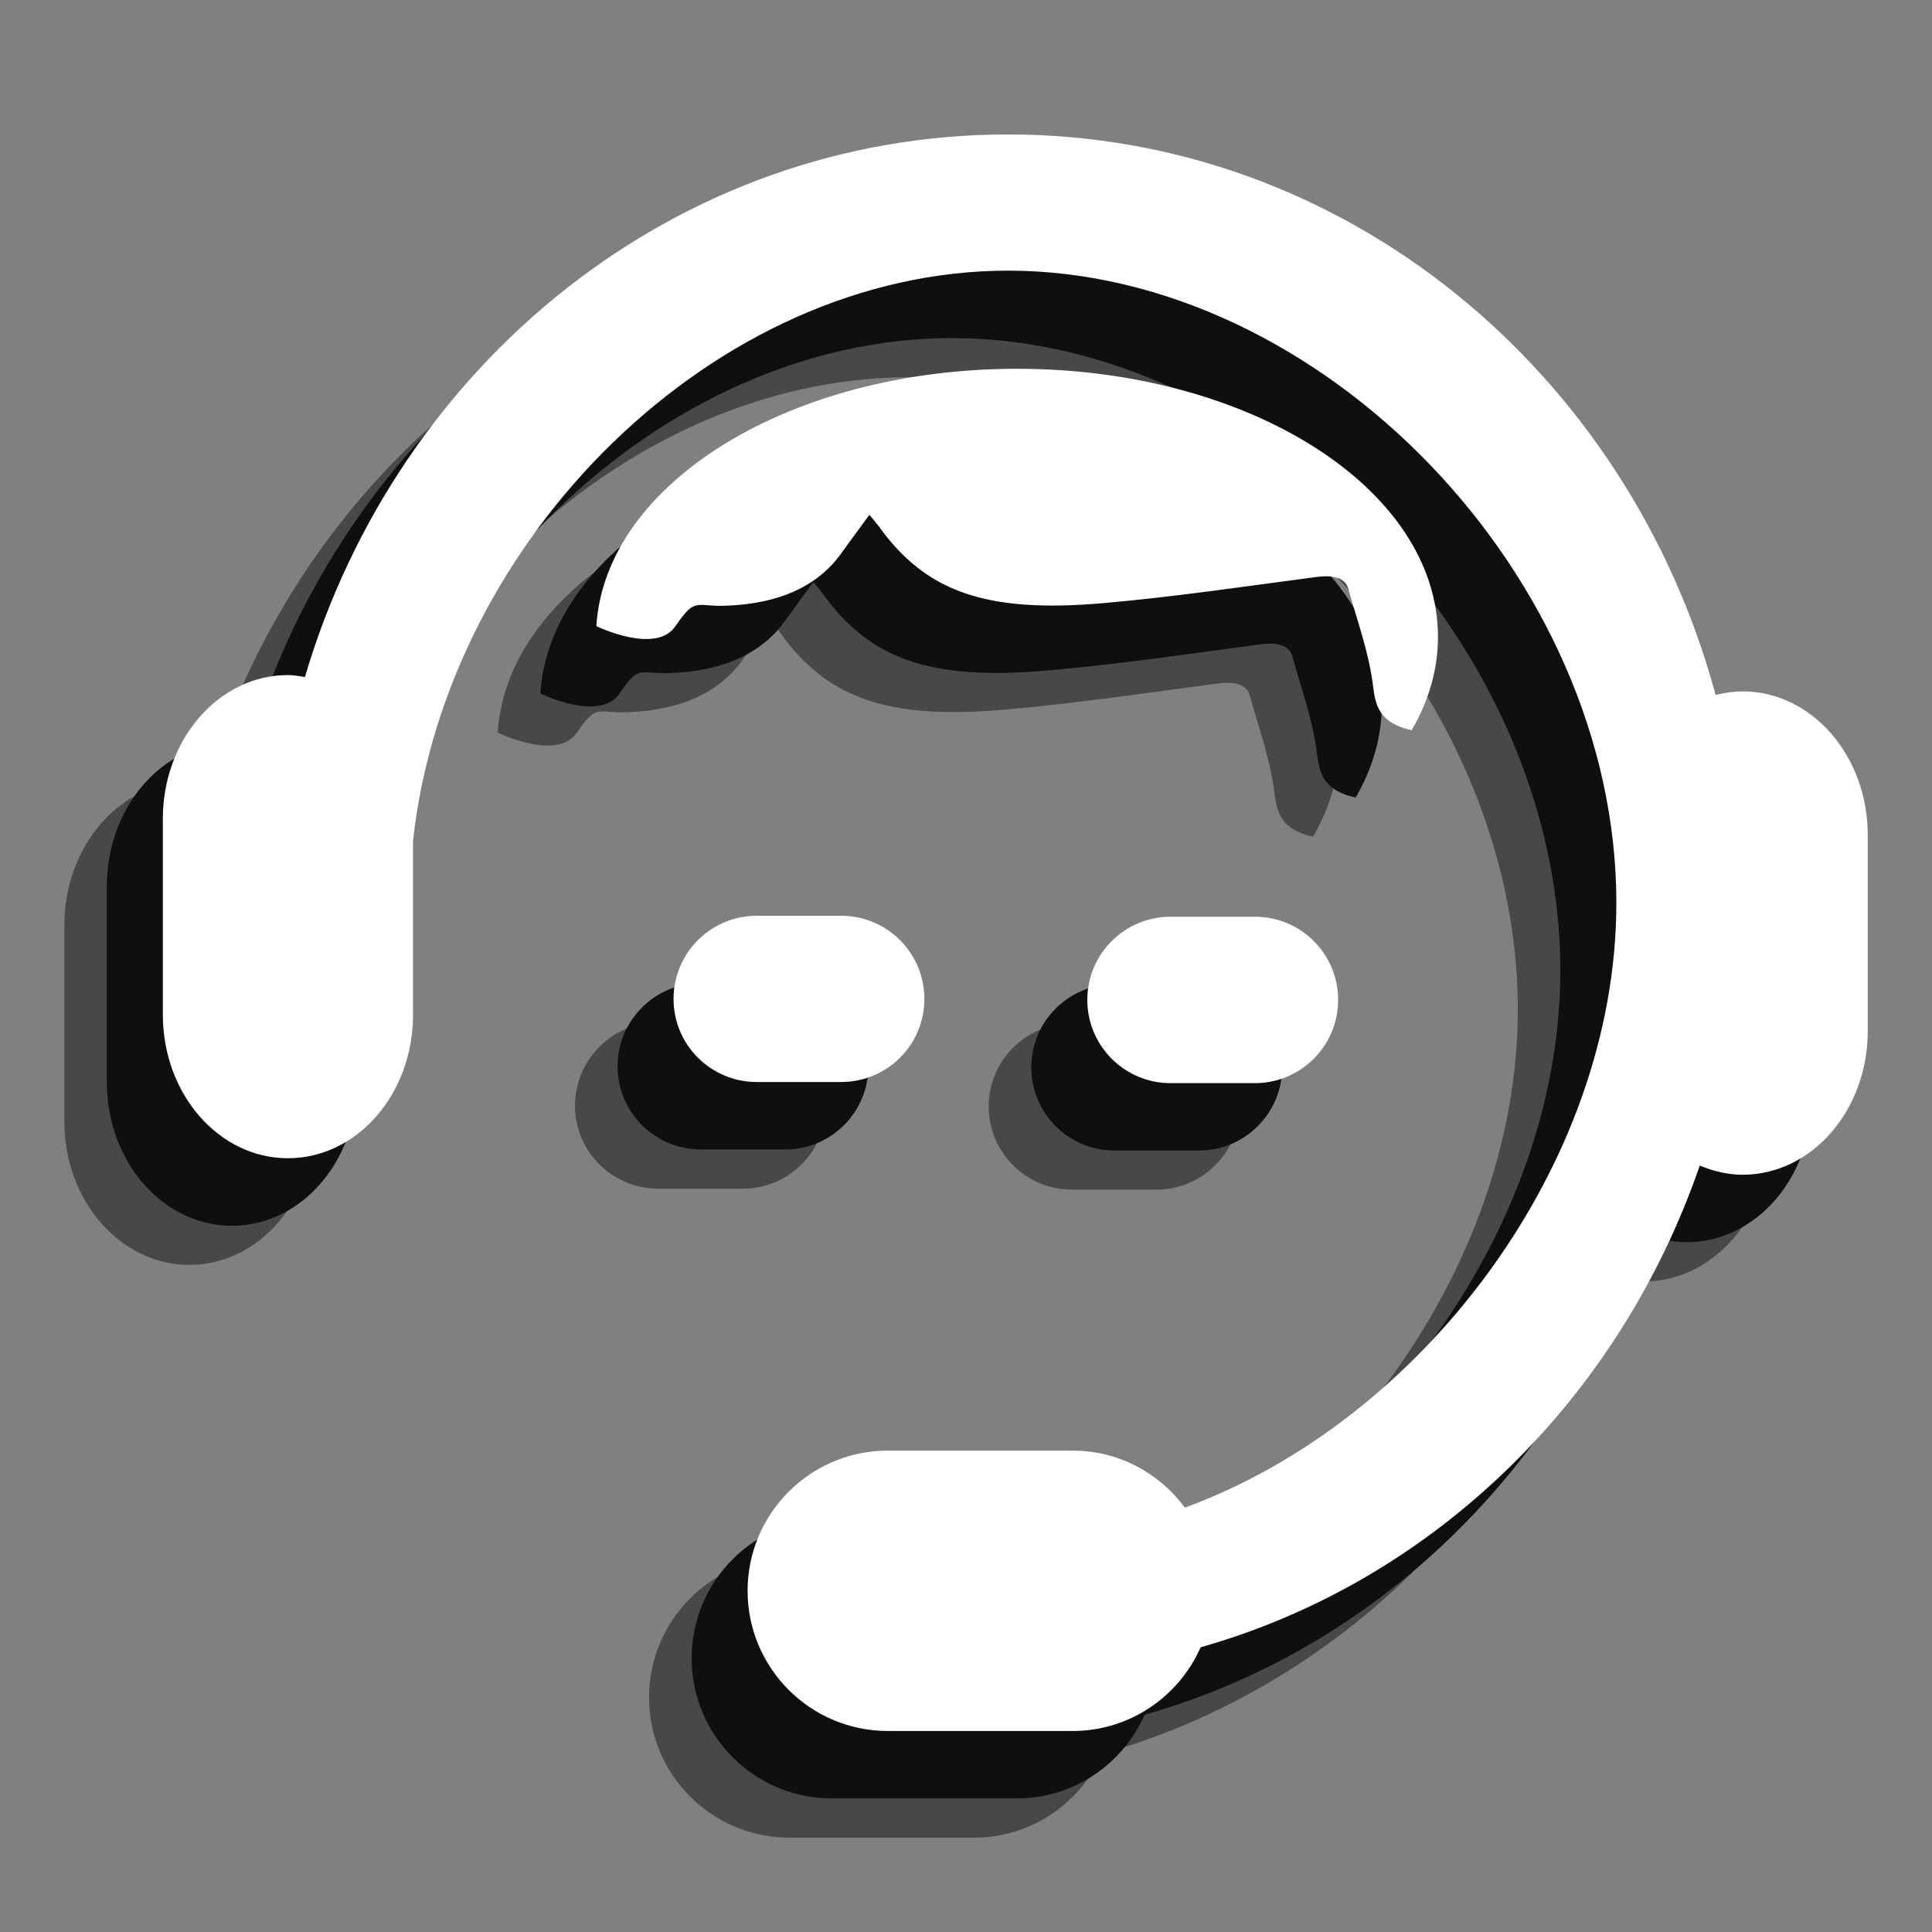 <?xml version="1.0" encoding="utf-8"?>
<!-- Generator: Adobe Illustrator 16.0.4, SVG Export Plug-In . SVG Version: 6.00 Build 0)  -->
<!DOCTYPE svg PUBLIC "-//W3C//DTD SVG 1.1//EN" "http://www.w3.org/Graphics/SVG/1.1/DTD/svg11.dtd">
<svg version="1.1" id="Layer_1" xmlns="http://www.w3.org/2000/svg" xmlns:xlink="http://www.w3.org/1999/xlink" x="0px" y="0px"
	 width="24px" height="24px" viewBox="0 0 24 24" enable-background="new 0 0 24 24" xml:space="preserve">
<rect x="0" y="0" width="24" height="24" fill="#808080" stroke="none"/>
<g opacity="0.5">
	<path fill-rule="evenodd" clip-rule="evenodd" fill="#0F0F0F" d="M14.366,12.713h-1.051c-0.569,0-1.033,0.461-1.033,1.032
		s0.463,1.033,1.033,1.033h1.051c0.569,0,1.032-0.462,1.032-1.033S14.936,12.713,14.366,12.713z"/>
	<path fill-rule="evenodd" clip-rule="evenodd" fill="#0F0F0F" d="M9.226,14.766c0.572,0,1.034-0.461,1.034-1.031
		c0-0.571-0.462-1.034-1.034-1.034H8.176c-0.57,0-1.033,0.463-1.033,1.034c0,0.57,0.462,1.031,1.033,1.031H9.226z"/>
	<path fill-rule="evenodd" clip-rule="evenodd" fill="#0F0F0F" d="M20.424,9.913c-0.115,0-0.228,0.017-0.336,0.044
		c-1.084-4.017-4.604-6.963-8.79-6.963c-4.108,0-7.583,2.837-8.734,6.74C2.495,9.723,2.425,9.709,2.353,9.709
		c-0.858,0-1.554,0.799-1.554,1.786v2.435c0,0.985,0.696,1.783,1.554,1.783s1.554-0.798,1.554-1.783v-2.165
		c0.414-3.757,3.758-7.079,7.392-7.079c3.882,0,7.556,3.792,7.556,7.855c0,3.271-2.435,6.445-5.36,7.512
		c-0.316-0.427-0.821-0.708-1.395-0.708H9.807c-0.963,0-1.744,0.78-1.744,1.741c0,0.963,0.781,1.742,1.744,1.742H12.1
		c0.711,0,1.32-0.428,1.591-1.04c2.884-0.817,5.196-3.071,6.201-5.984c0.167,0.07,0.344,0.114,0.532,0.114
		c0.858,0,1.555-0.8,1.555-1.786v-2.433C21.979,10.712,21.282,9.913,20.424,9.913z"/>
	<path fill-rule="evenodd" clip-rule="evenodd" fill="#0F0F0F" d="M7.774,8.848c0.708-0.021,1.178-0.265,1.453-0.654
		C9.333,8.045,9.442,7.9,9.575,7.718c0.056,0.068,0.085,0.101,0.111,0.135c0.583,0.818,1.33,1.091,2.799,0.962
		c0.885-0.078,1.757-0.207,2.632-0.323c0.244-0.033,0.371,0.016,0.41,0.153c0.11,0.398,0.255,0.795,0.303,1.195
		c0.031,0.252,0.079,0.464,0.481,0.554c0.21-0.361,0.326-0.752,0.326-1.16c0-1.839-2.34-3.33-5.229-3.33
		c-2.819,0-5.114,1.419-5.225,3.197c0,0,0.739,0.361,0.983,0C7.413,8.739,7.417,8.859,7.774,8.848z"/>
</g>
<g>
	<path fill-rule="evenodd" clip-rule="evenodd" fill="#0F0F0F" d="M14.894,12.226h-1.05c-0.57,0-1.033,0.462-1.033,1.033
		s0.463,1.033,1.033,1.033h1.05c0.57,0,1.033-0.462,1.033-1.033S15.464,12.226,14.894,12.226z"/>
	<path fill-rule="evenodd" clip-rule="evenodd" fill="#0F0F0F" d="M9.753,14.279c0.572,0,1.034-0.461,1.034-1.031
		c0-0.571-0.461-1.035-1.034-1.035H8.705c-0.57,0-1.033,0.463-1.033,1.035c0,0.57,0.463,1.031,1.033,1.031H9.753z"/>
	<path fill-rule="evenodd" clip-rule="evenodd" fill="#0F0F0F" d="M20.952,9.427c-0.115,0-0.228,0.017-0.336,0.044
		c-1.085-4.017-4.604-6.963-8.79-6.963c-4.109,0-7.583,2.837-8.734,6.74C3.023,9.237,2.954,9.224,2.881,9.224
		c-0.858,0-1.554,0.799-1.554,1.786v2.434c0,0.985,0.696,1.783,1.554,1.783s1.554-0.798,1.554-1.783v-2.165
		C4.848,7.521,8.192,4.2,11.827,4.2c3.882,0,7.556,3.792,7.556,7.854c0,3.271-2.435,6.446-5.36,7.512
		c-0.317-0.427-0.821-0.708-1.395-0.708h-2.293c-0.962,0-1.743,0.78-1.743,1.741c0,0.963,0.781,1.742,1.743,1.742h2.293
		c0.712,0,1.32-0.428,1.591-1.04c2.884-0.817,5.196-3.071,6.201-5.984c0.166,0.069,0.344,0.114,0.532,0.114
		c0.858,0,1.554-0.8,1.554-1.785v-2.434C22.506,10.226,21.811,9.427,20.952,9.427z"/>
	<path fill-rule="evenodd" clip-rule="evenodd" fill="#0F0F0F" d="M8.303,8.362C9.01,8.341,9.48,8.097,9.755,7.708
		C9.861,7.56,9.97,7.414,10.104,7.232c0.055,0.068,0.085,0.101,0.111,0.135c0.583,0.818,1.33,1.091,2.799,0.962
		c0.885-0.078,1.757-0.207,2.632-0.323c0.244-0.033,0.37,0.016,0.41,0.153c0.11,0.398,0.255,0.795,0.303,1.195
		c0.031,0.252,0.079,0.464,0.481,0.554c0.21-0.361,0.326-0.752,0.326-1.16c0-1.839-2.34-3.33-5.229-3.33
		c-2.819,0-5.114,1.419-5.224,3.197c0,0,0.739,0.361,0.983,0C7.941,8.253,7.945,8.373,8.303,8.362z"/>
</g>
<g>
	<path fill-rule="evenodd" clip-rule="evenodd" fill="#FFFFFF" d="M15.59,11.388h-1.05c-0.57,0-1.033,0.462-1.033,1.033
		c0,0.571,0.463,1.034,1.033,1.034h1.05c0.57,0,1.033-0.463,1.033-1.034C16.623,11.85,16.16,11.388,15.59,11.388z"/>
	<path fill-rule="evenodd" clip-rule="evenodd" fill="#FFFFFF" d="M10.449,13.441c0.572,0,1.034-0.461,1.034-1.032
		c0-0.57-0.462-1.033-1.034-1.033H9.4c-0.57,0-1.033,0.463-1.033,1.033c0,0.571,0.463,1.032,1.033,1.032H10.449z"/>
	<path fill-rule="evenodd" clip-rule="evenodd" fill="#FFFFFF" d="M21.648,8.589c-0.116,0-0.228,0.017-0.336,0.044
		c-1.085-4.017-4.605-6.963-8.79-6.963c-4.108,0-7.583,2.836-8.734,6.74C3.719,8.4,3.649,8.386,3.577,8.386
		c-0.858,0-1.554,0.799-1.554,1.785v2.434c0,0.986,0.696,1.783,1.554,1.783s1.554-0.797,1.554-1.783v-2.164
		c0.414-3.758,3.758-7.079,7.392-7.079c3.883,0,7.556,3.792,7.556,7.854c0,3.271-2.435,6.445-5.36,7.512
		c-0.316-0.427-0.821-0.708-1.394-0.708H11.03c-0.962,0-1.743,0.78-1.743,1.741c0,0.963,0.781,1.742,1.743,1.742h2.294
		c0.711,0,1.32-0.428,1.591-1.04c2.884-0.817,5.196-3.071,6.2-5.984c0.167,0.069,0.345,0.114,0.533,0.114
		c0.857,0,1.554-0.799,1.554-1.786v-2.433C23.202,9.389,22.506,8.589,21.648,8.589z"/>
	<path fill-rule="evenodd" clip-rule="evenodd" fill="#FFFFFF" d="M8.999,7.525c0.708-0.021,1.178-0.265,1.453-0.654
		c0.106-0.148,0.215-0.294,0.348-0.476c0.055,0.068,0.085,0.101,0.111,0.135c0.583,0.818,1.33,1.091,2.799,0.962
		c0.886-0.078,1.757-0.208,2.632-0.323c0.244-0.033,0.371,0.016,0.41,0.153c0.111,0.398,0.255,0.794,0.304,1.195
		c0.03,0.252,0.079,0.464,0.48,0.554c0.211-0.361,0.327-0.752,0.327-1.16c0-1.839-2.341-3.33-5.229-3.33
		C9.813,4.581,7.519,6,7.408,7.778c0,0,0.739,0.361,0.983,0C8.637,7.416,8.641,7.536,8.999,7.525z"/>
</g>
</svg>
